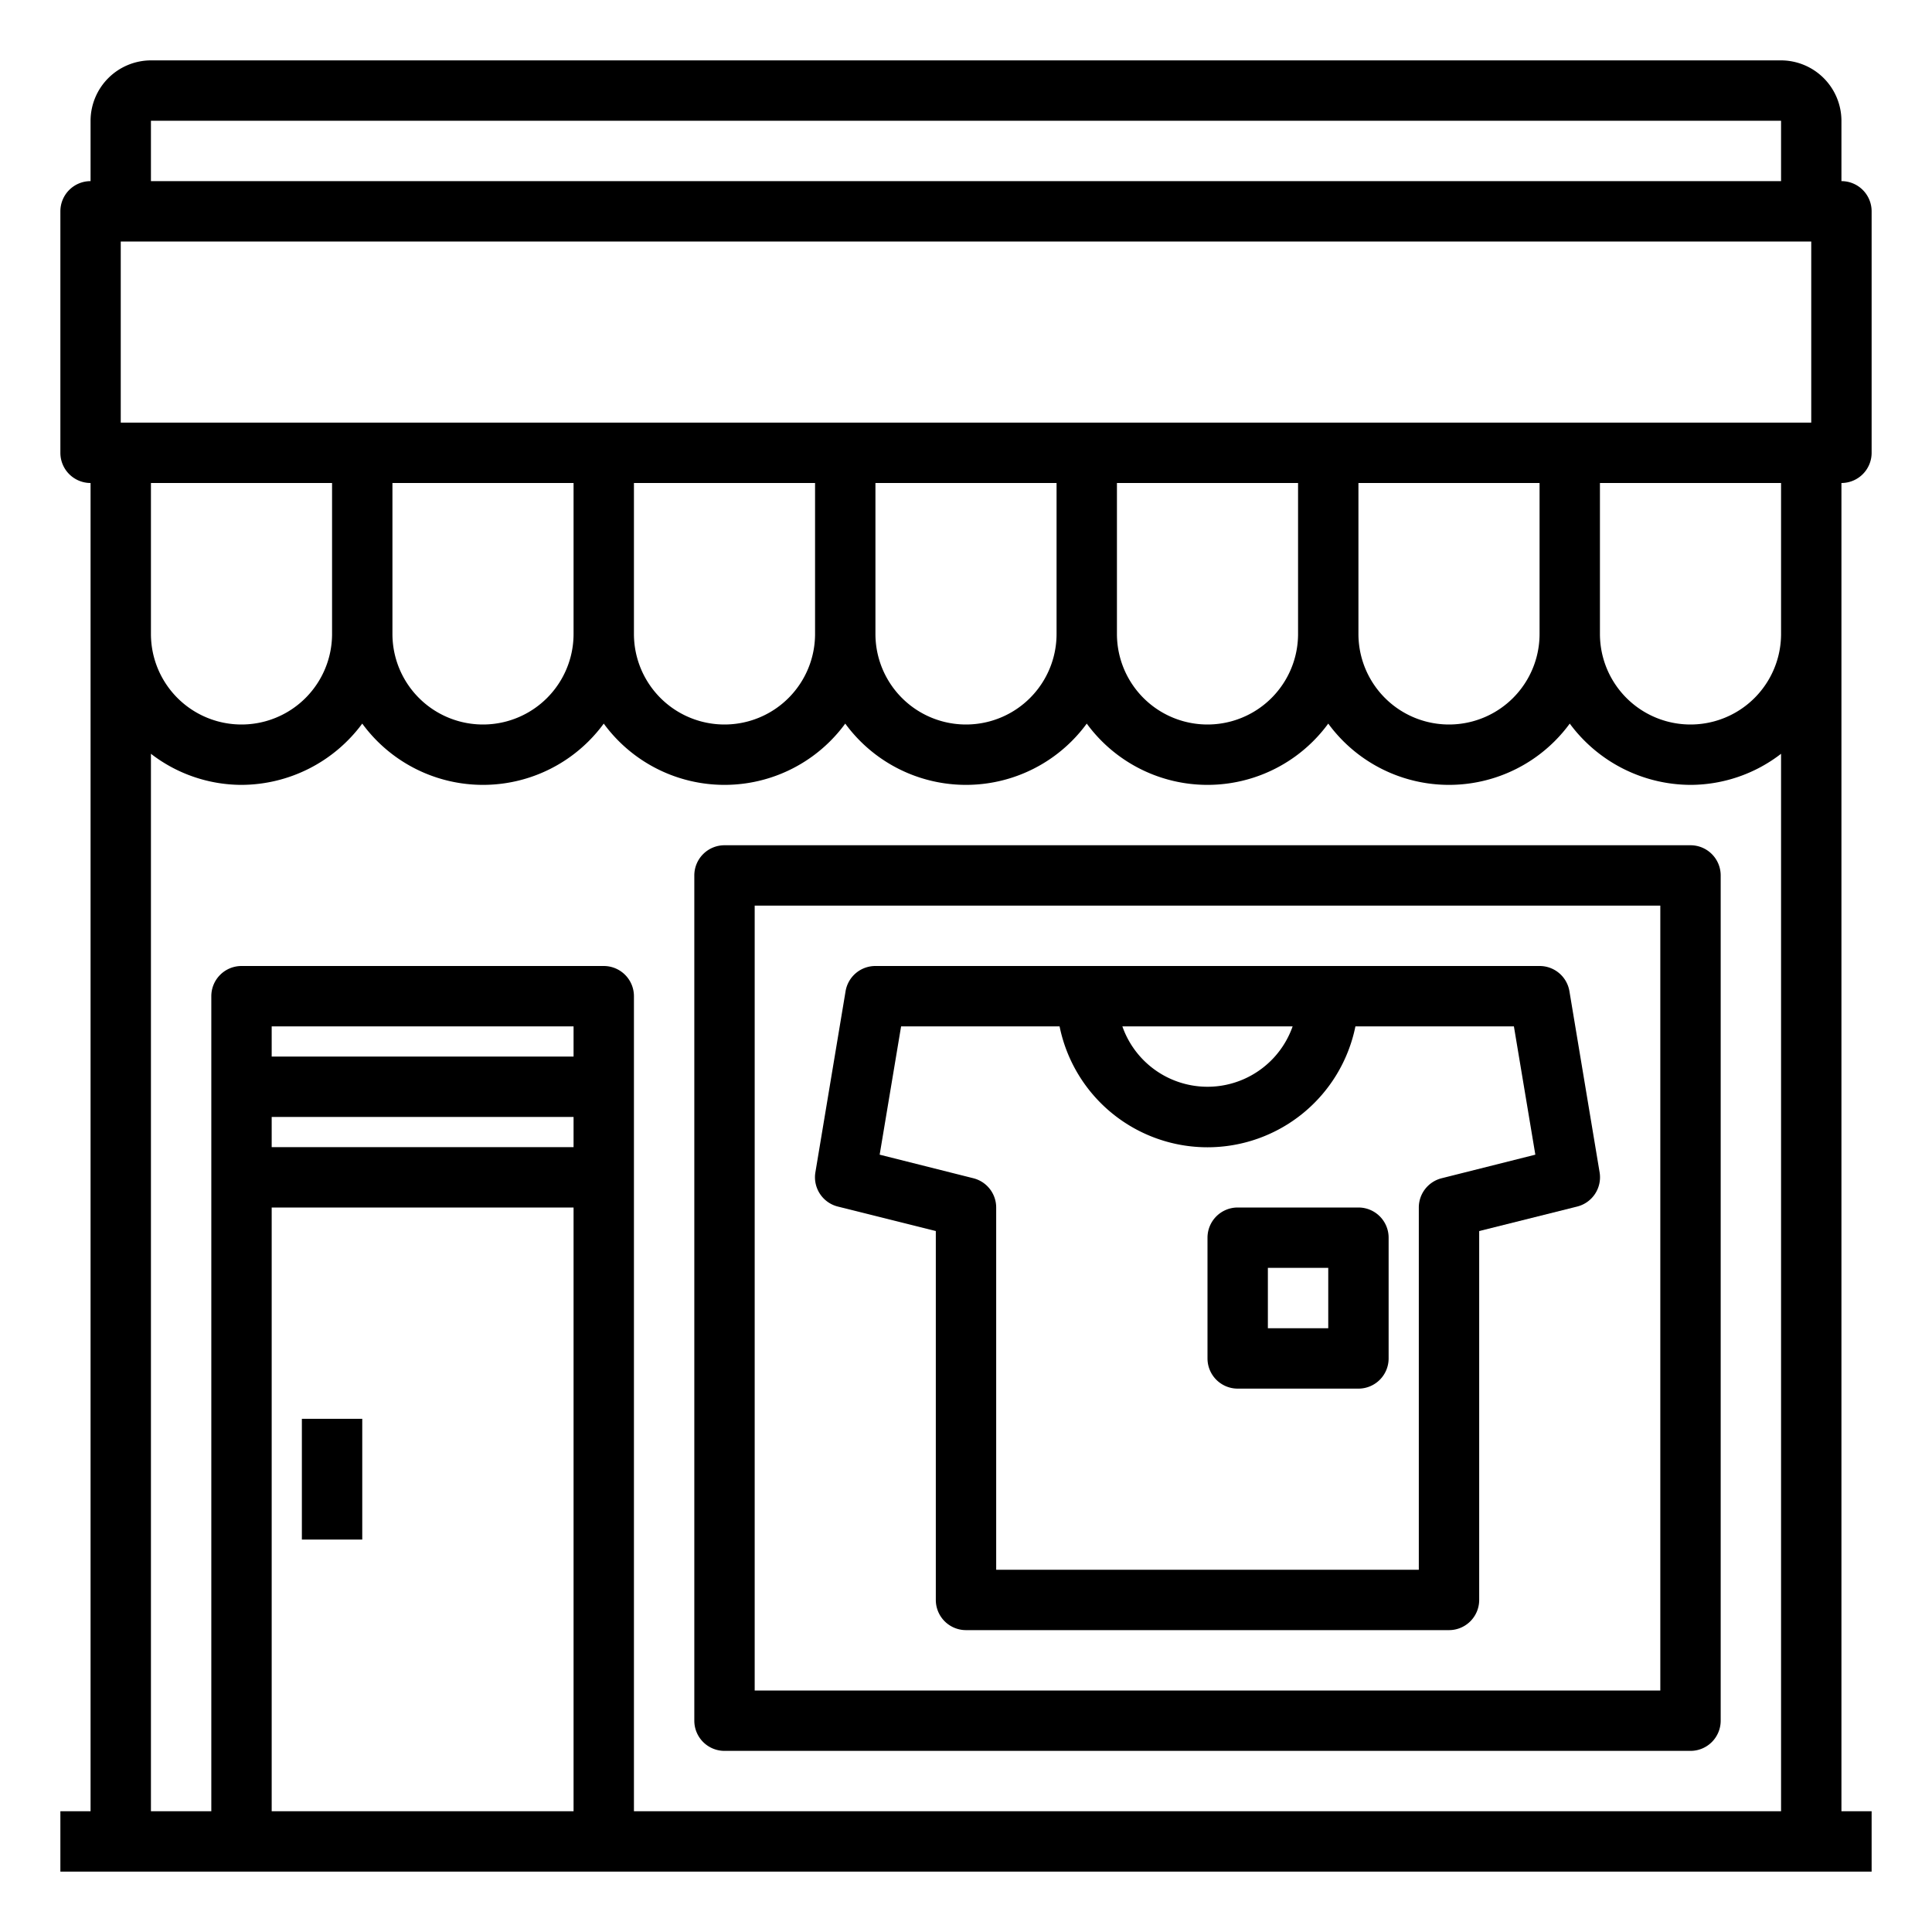 <?xml version="1.0"?>
<svg xmlns="http://www.w3.org/2000/svg" viewBox="0 0 64 64" width="512" height="512"><g id="Clothing-fashion-store-shop-shopping-commerce"><rect x="10" y="47" width="2" height="4"/><path d="M62,15V7a1,1,0,0,0-1-1V4a2.006,2.006,0,0,0-2-2H5A2.006,2.006,0,0,0,3,4V6A1,1,0,0,0,2,7v8a1,1,0,0,0,1,1V60H2v2H62V60H61V16A1,1,0,0,0,62,15ZM5,4H59V6H5ZM19,60H9V40H19Zm0-22H9V37H19Zm0-3H9V34H19ZM59,60H21V33a1,1,0,0,0-1-1H8a1,1,0,0,0-1,1V60H5V24.97A4.924,4.924,0,0,0,8,26a4.994,4.994,0,0,0,4-2.03,4.956,4.956,0,0,0,8,0,4.956,4.956,0,0,0,8,0,4.956,4.956,0,0,0,8,0,4.956,4.956,0,0,0,8,0,4.956,4.956,0,0,0,8,0A4.994,4.994,0,0,0,56,26a4.924,4.924,0,0,0,3-1.03ZM5,21V16h6v5a3,3,0,0,1-6,0Zm8,0V16h6v5a3,3,0,0,1-6,0Zm8,0V16h6v5a3,3,0,0,1-6,0Zm8,0V16h6v5a3,3,0,0,1-6,0Zm8,0V16h6v5a3,3,0,0,1-6,0Zm8,0V16h6v5a3,3,0,0,1-6,0Zm14,0a3,3,0,0,1-6,0V16h6Zm1-7H4V8H60Z"/><path d="M56,28H24a1,1,0,0,0-1,1V57a1,1,0,0,0,1,1H56a1,1,0,0,0,1-1V29A1,1,0,0,0,56,28ZM55,56H25V30H55Z"/><path d="M51.99,32.84A1,1,0,0,0,51,32H29a1,1,0,0,0-.99.84l-1,6a1,1,0,0,0,.75,1.13l3.24.81V53a1,1,0,0,0,1,1H48a1,1,0,0,0,1-1V40.78l3.24-.81a1,1,0,0,0,.75-1.13ZM42.82,34a2.988,2.988,0,0,1-5.64,0Zm4.94,5.03A1,1,0,0,0,47,40V52H33V40a1,1,0,0,0-.76-.97l-3.1-.78L29.85,34H35.1a5,5,0,0,0,9.8,0h5.25l.71,4.25Z"/><path d="M41,46h4a1,1,0,0,0,1-1V41a1,1,0,0,0-1-1H41a1,1,0,0,0-1,1v4A1,1,0,0,0,41,46Zm1-4h2v2H42Z"/></g></svg>
